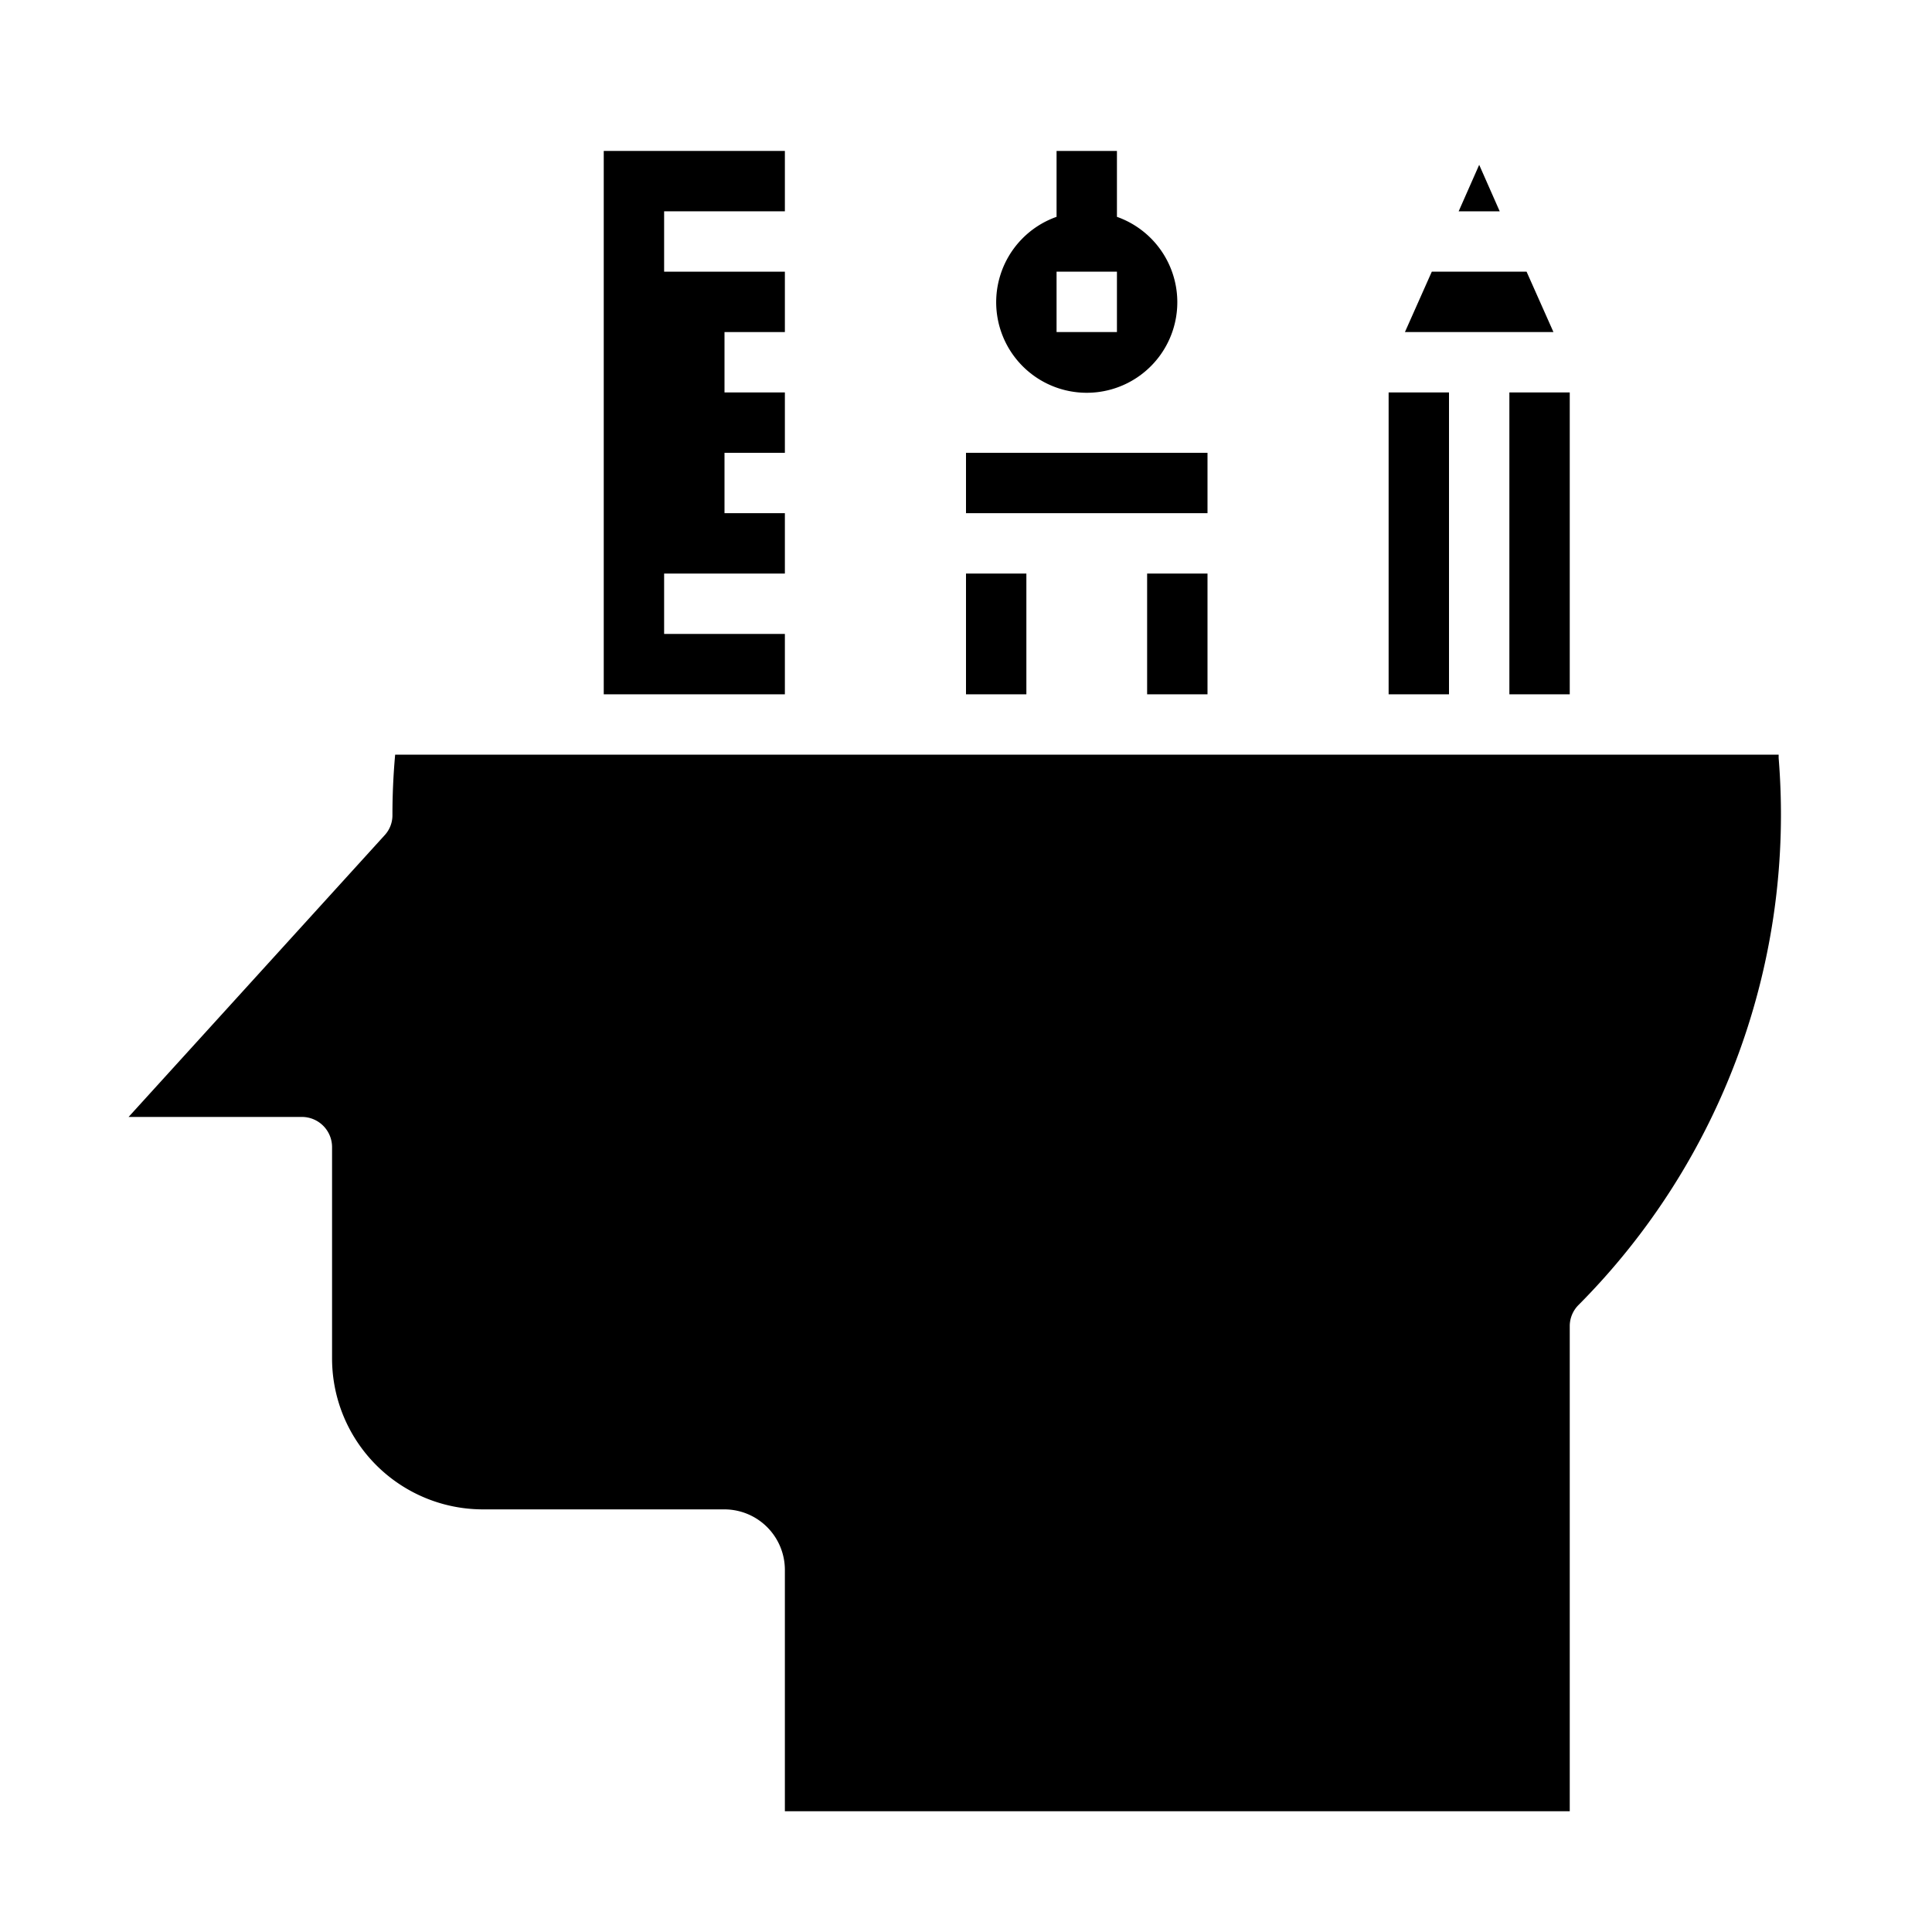 <svg xmlns="http://www.w3.org/2000/svg" viewBox="0 0 64 64" x="0px" y="0px"><g data-name="Graphic Design-Idea-Edit Tools-Graphic Tools-Head"><rect x="38" y="19" width="2" height="4"></rect><path d="M58.92,25.11V25H13.09c-.06.66-.09,1.33-.09,2a.971.971,0,0,1-.26.67L4.26,37H10a1,1,0,0,1,1,1v7a5,5,0,0,0,5,5h8a2.006,2.006,0,0,1,2,2v8H52V43.94a.99.99,0,0,1,.29-.71A23.03,23.03,0,0,0,58.92,25.11Z"></path><rect x="32" y="15" width="8" height="2"></rect><rect x="46" y="13" width="2" height="10"></rect><rect x="50" y="13" width="2" height="10"></rect><rect x="32" y="19" width="2" height="4"></rect><polygon points="49 5.46 48.32 7 49.68 7 49 5.46"></polygon><polygon points="50.57 9 47.43 9 46.54 11 51.46 11 50.57 9"></polygon><polygon points="22 7 22 9 26 9 26 11 24 11 24 13 26 13 26 15 24 15 24 17 26 17 26 19 22 19 22 21 26 21 26 23 20 23 20 5 26 5 26 7 22 7"></polygon><path d="M37,7.183V5H35V7.183a3,3,0,1,0,2,0ZM37,11H35V9h2Z"></path></g></svg>